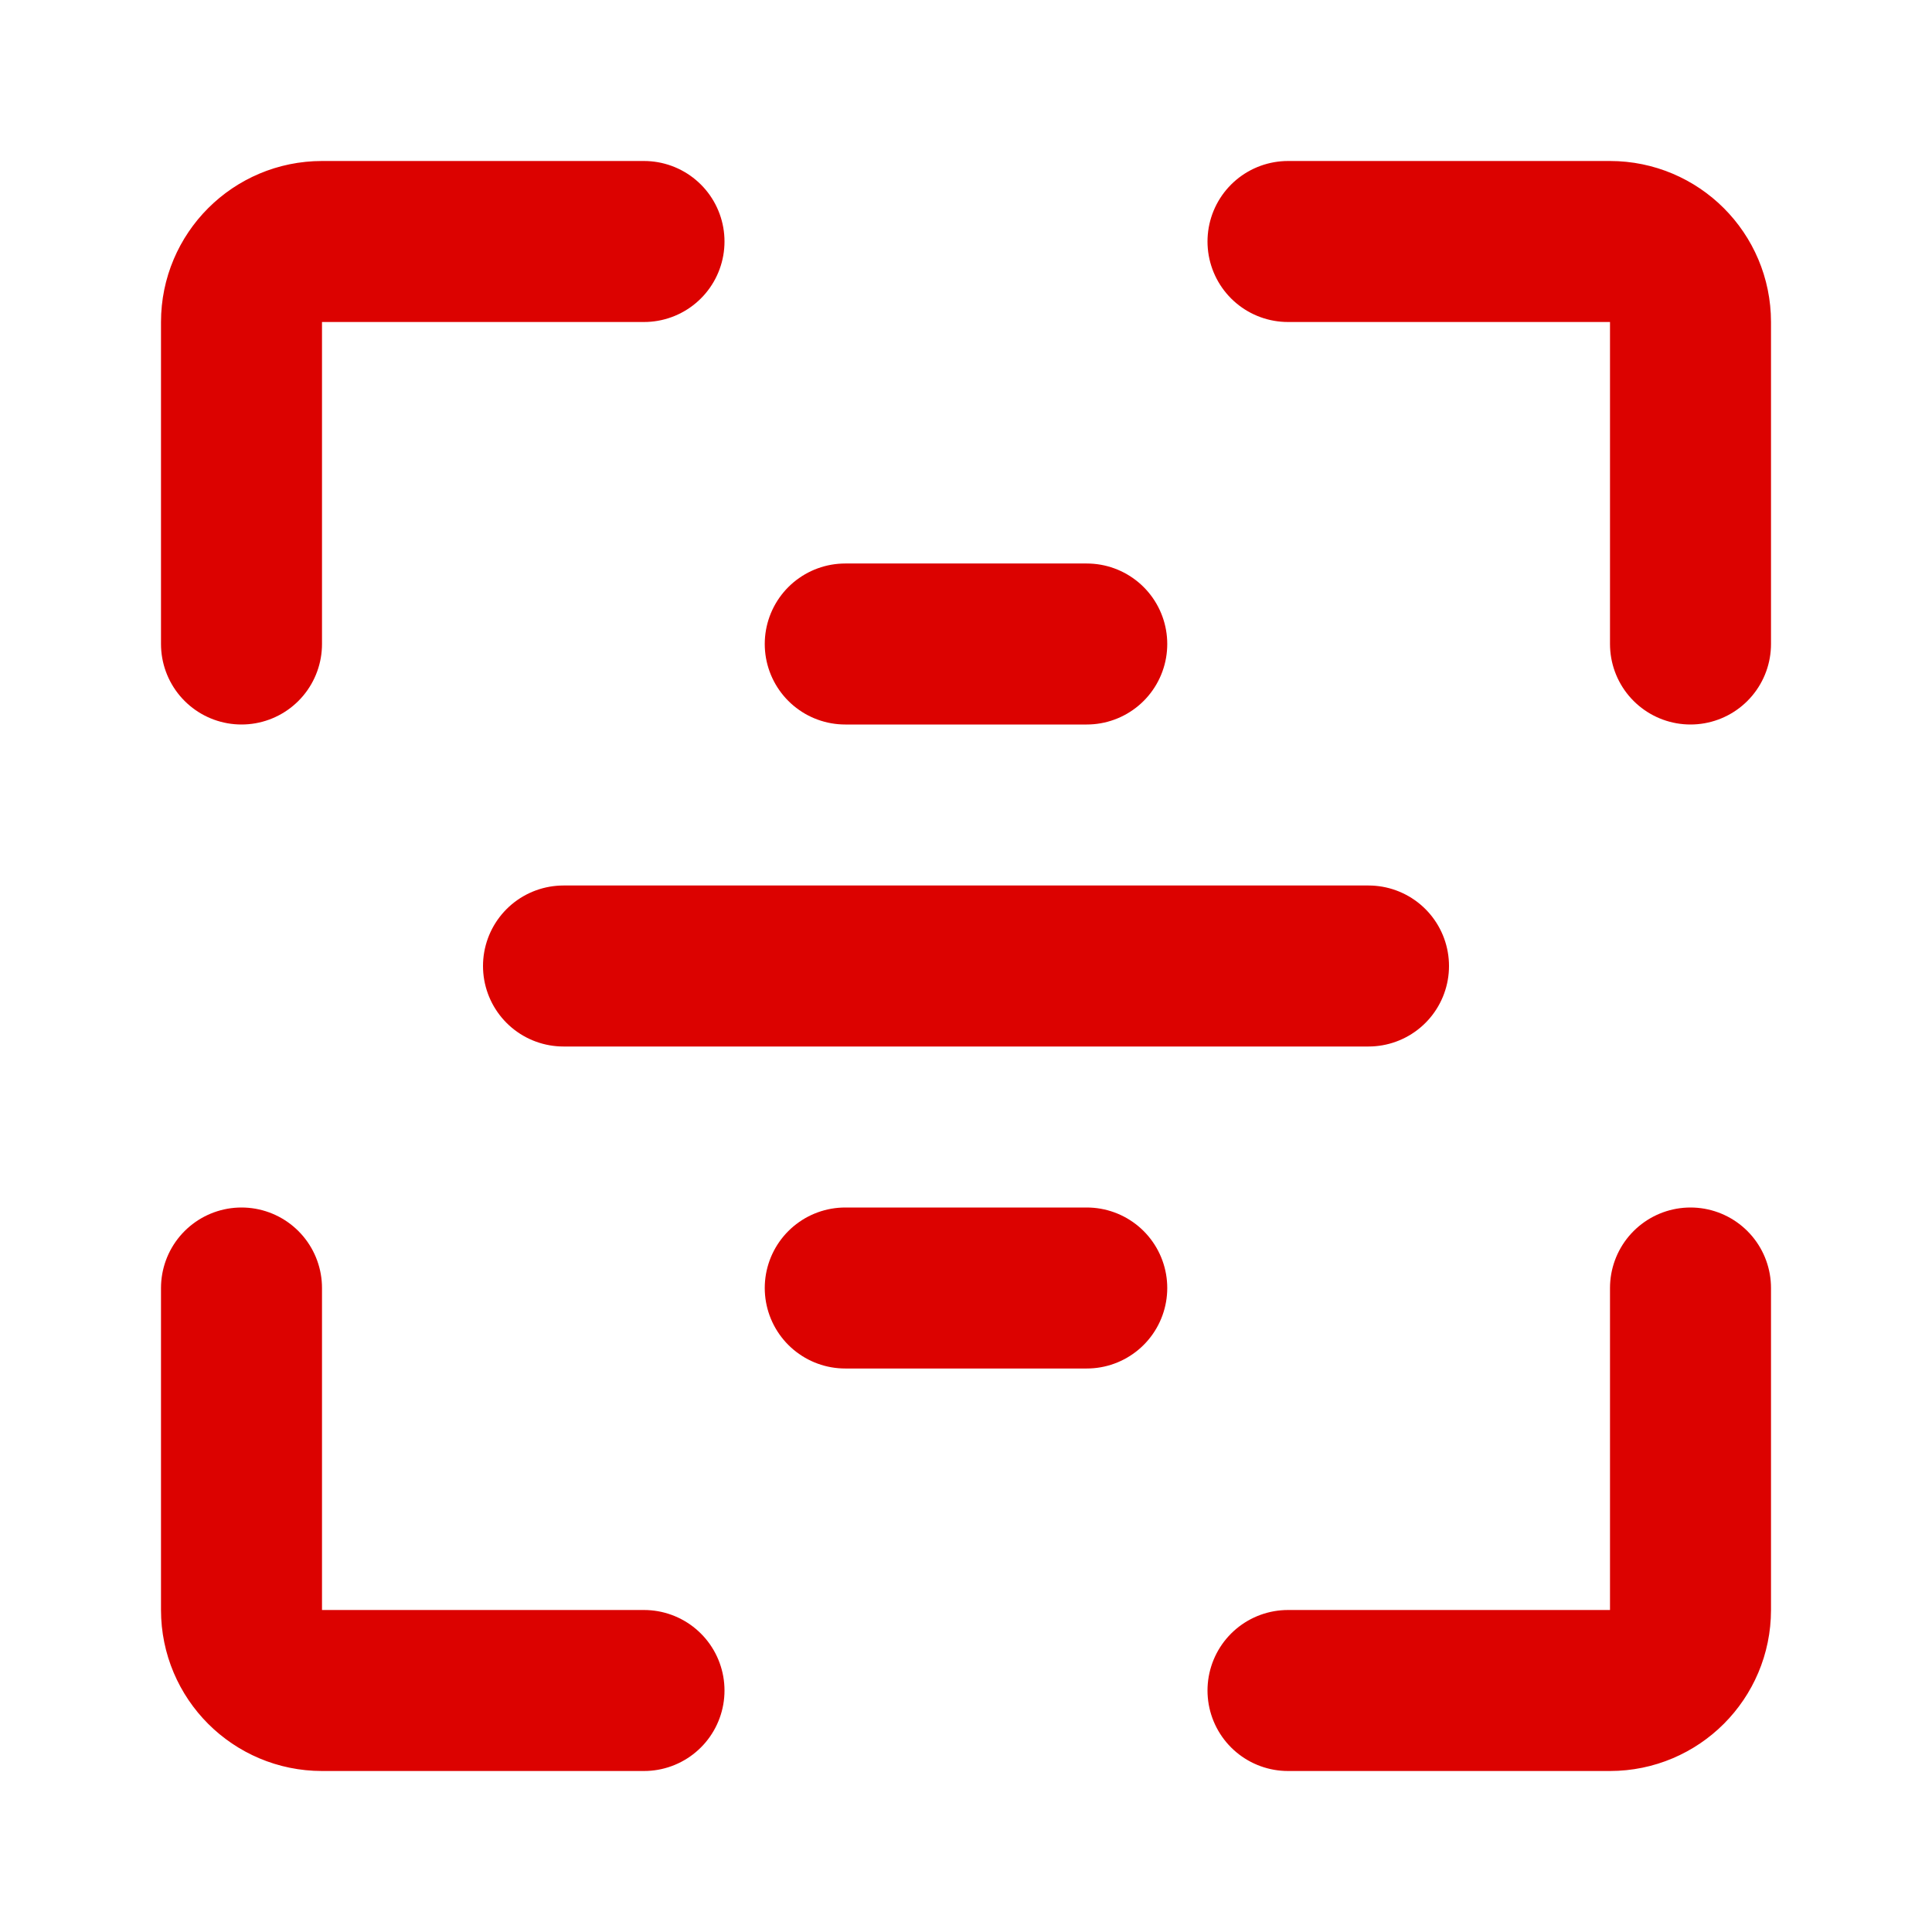 <svg width="24" height="24" viewBox="0 0 24 24" fill="none" xmlns="http://www.w3.org/2000/svg" xmlns:xlink="http://www.w3.org/1999/xlink">
	<desc>
			Created with Pixso.
	</desc>
	<defs>
		<clipPath id="clip300_3292">
			<rect id="scanning" width="24" height="24" fill="white" fill-opacity="0"/>
		</clipPath>
	</defs>
	<rect id="scanning" width="24" height="24" fill="#FFFFFF" fill-opacity="0"/>
	<g clip-path="url(#clip300_3292)">
		<path id="Vector" d="M8 3L4 3C3.448 3 3 3.448 3 4L3 8" stroke="#DC0200" stroke-opacity="1" stroke-width="2" stroke-linejoin="round" stroke-linecap="round"/>
		<path id="Vector" d="M8 21L4 21C3.448 21 3 20.552 3 20L3 16" stroke="#DC0200" stroke-opacity="1" stroke-width="2" stroke-linejoin="round" stroke-linecap="round"/>
		<path id="Vector" d="M16 21L20 21C20.552 21 21 20.552 21 20L21 16" stroke="#DC0200" stroke-opacity="1" stroke-width="2" stroke-linejoin="round" stroke-linecap="round"/>
		<path id="Vector" d="M16 3L20 3C20.552 3 21 3.448 21 4L21 8" stroke="#DC0200" stroke-opacity="1" stroke-width="2" stroke-linejoin="round" stroke-linecap="round"/>
		<path id="Vector" d="M17 12L7 12" stroke="#DC0200" stroke-opacity="1" stroke-width="2" stroke-linejoin="round" stroke-linecap="round"/>
		<path id="Vector" d="M13.5 8L10.5 8" stroke="#DC0200" stroke-opacity="1" stroke-width="2" stroke-linejoin="round" stroke-linecap="round"/>
		<path id="Vector" d="M13.5 16L10.5 16" stroke="#DC0200" stroke-opacity="1" stroke-width="2" stroke-linejoin="round" stroke-linecap="round"/>
	</g>
</svg>
